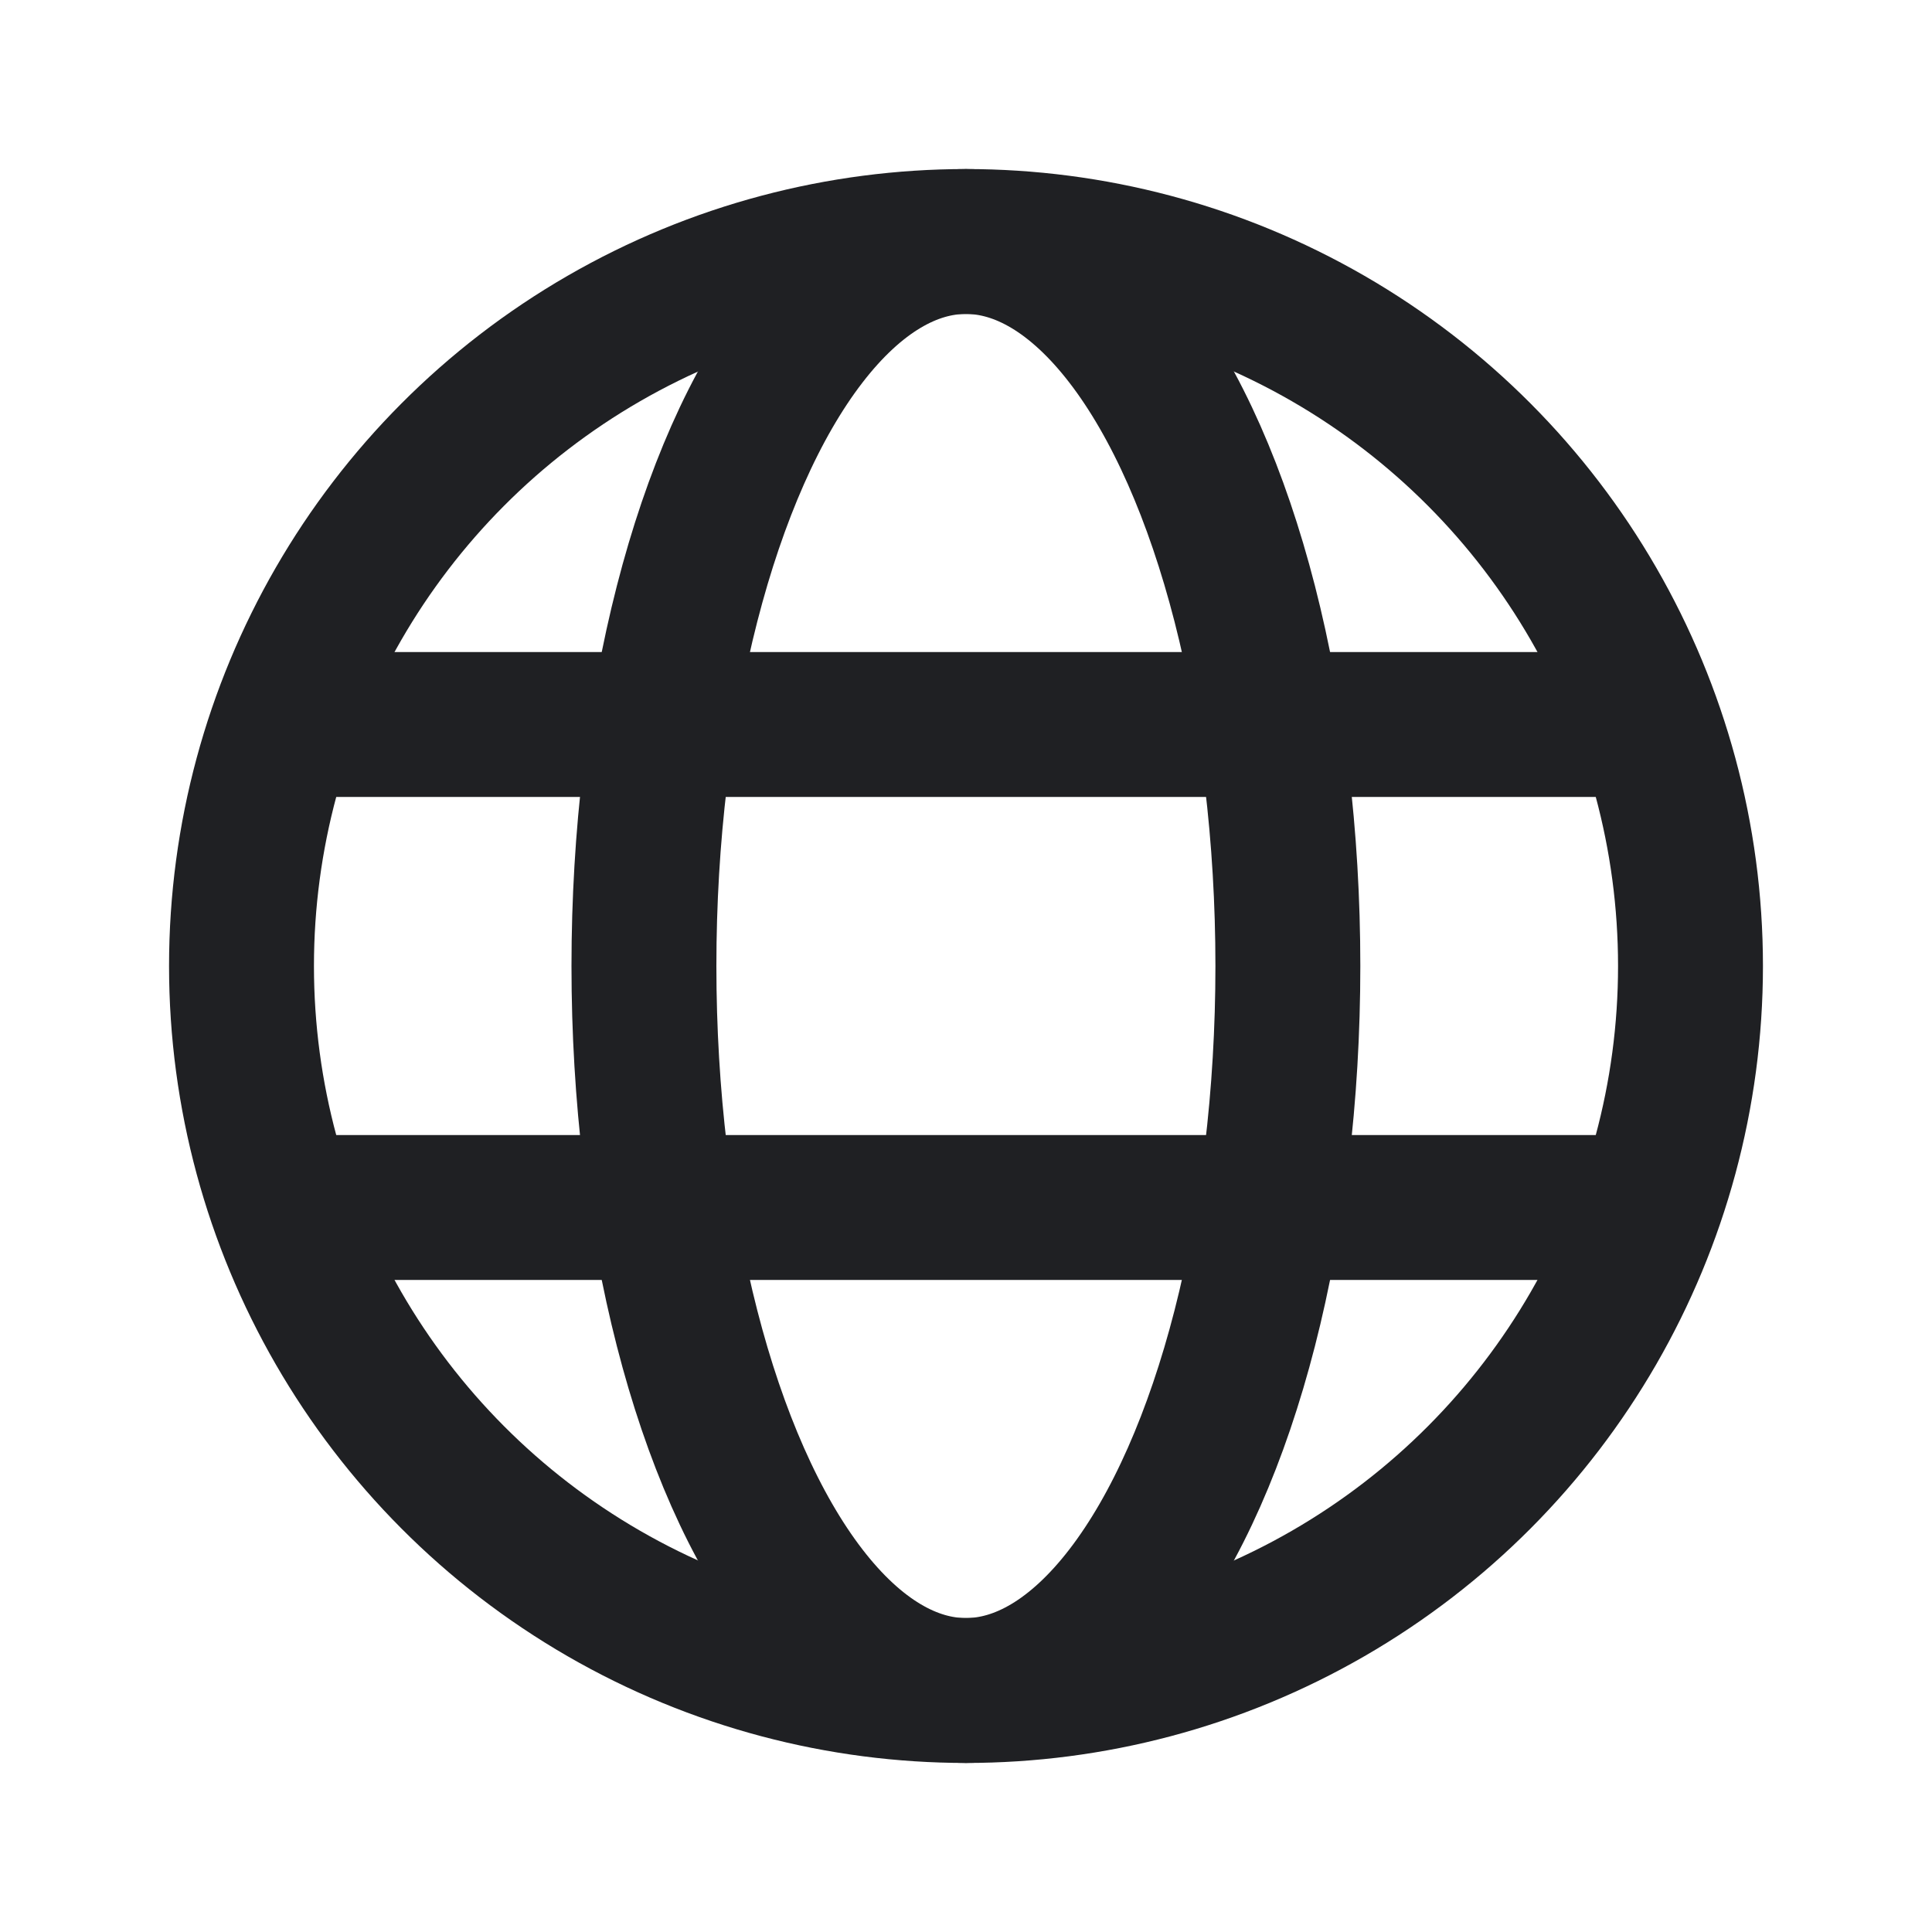 <svg width="20" height="20" viewBox="0 0 20 20" fill="none" xmlns="http://www.w3.org/2000/svg">
<circle cx="10" cy="10" r="7.5" stroke="#1F2023" stroke-width="1.5" stroke-linecap="square"/>
<ellipse cx="9.999" cy="10" rx="3.333" ry="7.5" stroke="#1F2023" stroke-width="1.5" stroke-linecap="square"/>
<path d="M3.333 12.5H16.666" stroke="#1F2023" stroke-width="1.5" stroke-linecap="square"/>
<path d="M3.333 7.5H16.666" stroke="#1F2023" stroke-width="1.5" stroke-linecap="square"/>
</svg>
